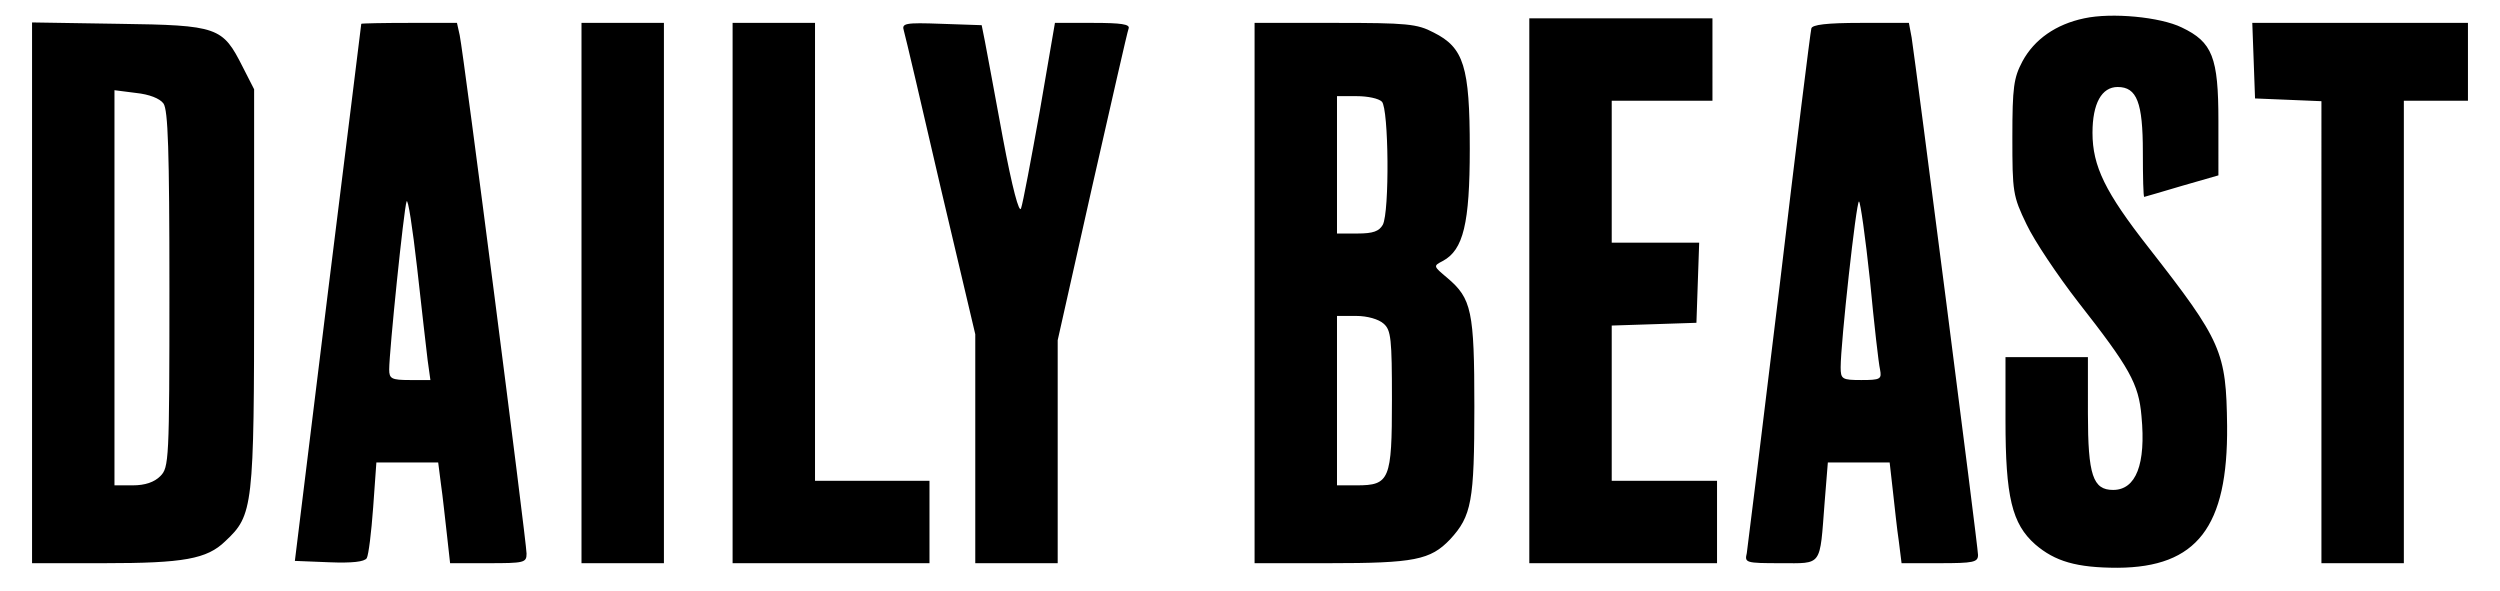 <svg xmlns="http://www.w3.org/2000/svg" version="1.0" viewBox="0 0 546 129"><path d="M455.2 4c-6.2 1.3-10.9 4.6-13.5 9.4-1.9 3.6-2.2 5.6-2.2 16.6 0 11.9.1 12.8 3.1 19 1.7 3.6 6.8 11.2 11.3 17 11.2 14.3 13.2 17.8 13.8 24.9 1 10.5-1.2 16.1-6.2 16.1-4.4 0-5.5-3.2-5.5-16.7V78h-18v13.8c0 16.7 1.4 22.6 6.5 27.1 4.3 3.7 9 5.1 18 5.1 17.3-.1 24.1-8.9 23.9-31-.2-16.2-1.1-18.4-17.2-39-9.4-12-12.2-17.7-12.2-25 0-6.4 2-10 5.5-10 4.2 0 5.5 3.4 5.5 14.2 0 5.4.1 9.8.3 9.8.1 0 3.8-1.1 8.2-2.4l8-2.3V26.4c0-13.9-1.3-17.2-8-20.4-4.7-2.3-15.3-3.3-21.3-2zM334 63.5V123h41v-18h-23V71.1l9.3-.3 9.2-.3.3-8.8.3-8.7H352V22h22V4h-40v59.5zM7 63.9V123h15.8c17.3 0 22.4-.9 26.4-4.8 6.1-5.7 6.3-7.3 6.3-55.2V19.5L53 14.6c-4.4-8.7-5.3-9.1-27.1-9.4L7 4.9v59zm28.7-41.3c1 1.4 1.3 10.2 1.3 40.6 0 37.5-.1 38.9-2 40.8-1.3 1.3-3.3 2-6 2h-4V19.7l4.7.6c2.9.3 5.2 1.2 6 2.3zM78.9 5.2c0 .2-3.3 26.6-7.3 58.8l-7.2 58.5 7.5.3c5 .2 7.7-.1 8.2-.9.4-.7 1-5.6 1.4-11.1l.7-9.8h13.5l.6 4.7c.4 2.7.9 7.6 1.3 11l.7 6.3h8.3c7.9 0 8.4-.1 8.4-2.1 0-2.4-13.7-108.9-14.6-113.2L99.8 5H89.4c-5.7 0-10.4.1-10.5.2zm14.5 73.5L94 83h-4.5c-4 0-4.5-.3-4.5-2.3 0-3.9 3.2-35.1 3.8-36.7.3-.8 1.3 5.7 2.3 14.5 1 8.8 2 17.9 2.3 20.2zM127 64v59h18V5h-18v59zm33 0v59h43v-18h-25V5h-18v59zm37.4-57.3c.3 1 3.9 16.3 8 34.1L213 73v50h18V74.3l7.5-33.4c4.2-18.4 7.7-34 8-34.7.3-.9-1.6-1.2-7.8-1.2h-8.3l-3.3 19.2c-1.9 10.6-3.7 20.2-4.1 21.3-.4 1.2-1.9-4.3-4-15.5-1.8-9.6-3.5-19.1-3.9-21l-.7-3.5-8.8-.3c-8-.3-8.7-.1-8.2 1.5zM274 64v59h16.3c18.6 0 22.1-.7 26.4-5.2 4.7-5.1 5.3-8.3 5.3-29 0-20.9-.6-23.6-5.9-28.1-3.1-2.6-3.1-2.6-1-3.7 4.5-2.4 5.9-8.2 5.9-24.5 0-18-1.3-22.1-7.9-25.4-3.6-1.9-5.8-2.1-21.6-2.1H274v59zm27.8-41.8c1.5 1.5 1.7 24.1.2 26.9-.8 1.4-2.1 1.9-5.5 1.9H292V21h4.3c2.4 0 4.8.5 5.5 1.2zm.4 48.5c1.6 1.4 1.8 3.3 1.8 16.6 0 17.5-.5 18.7-7.7 18.7H292V69h4.2c2.4 0 4.9.7 6 1.7zm93.4-64.5c-.2.7-3.4 26.3-7 56.8-3.7 30.5-6.9 56.5-7.1 57.8-.5 2.1-.3 2.2 7.4 2.2 9.2 0 8.5.9 9.6-13.3l.7-8.7h13.5l.7 6.2c.4 3.5.9 8.4 1.3 11l.6 4.8h8.3c7.4 0 8.4-.2 8.4-1.8 0-1.8-13.6-107.2-14.5-113l-.6-3.2h-10.5c-7.5 0-10.6.4-10.8 1.2zm12.8 55c.9 9.5 1.9 18.3 2.2 19.5.4 2.1.1 2.3-4.1 2.3-4.2 0-4.5-.2-4.5-2.8 0-5.3 3.4-36.2 4-36.2.3 0 1.4 7.8 2.4 17.2zm83.8-48l.3 8.3 7.3.3 7.2.3V123h18V22h14V5h-47.1l.3 8.2z"/></svg>